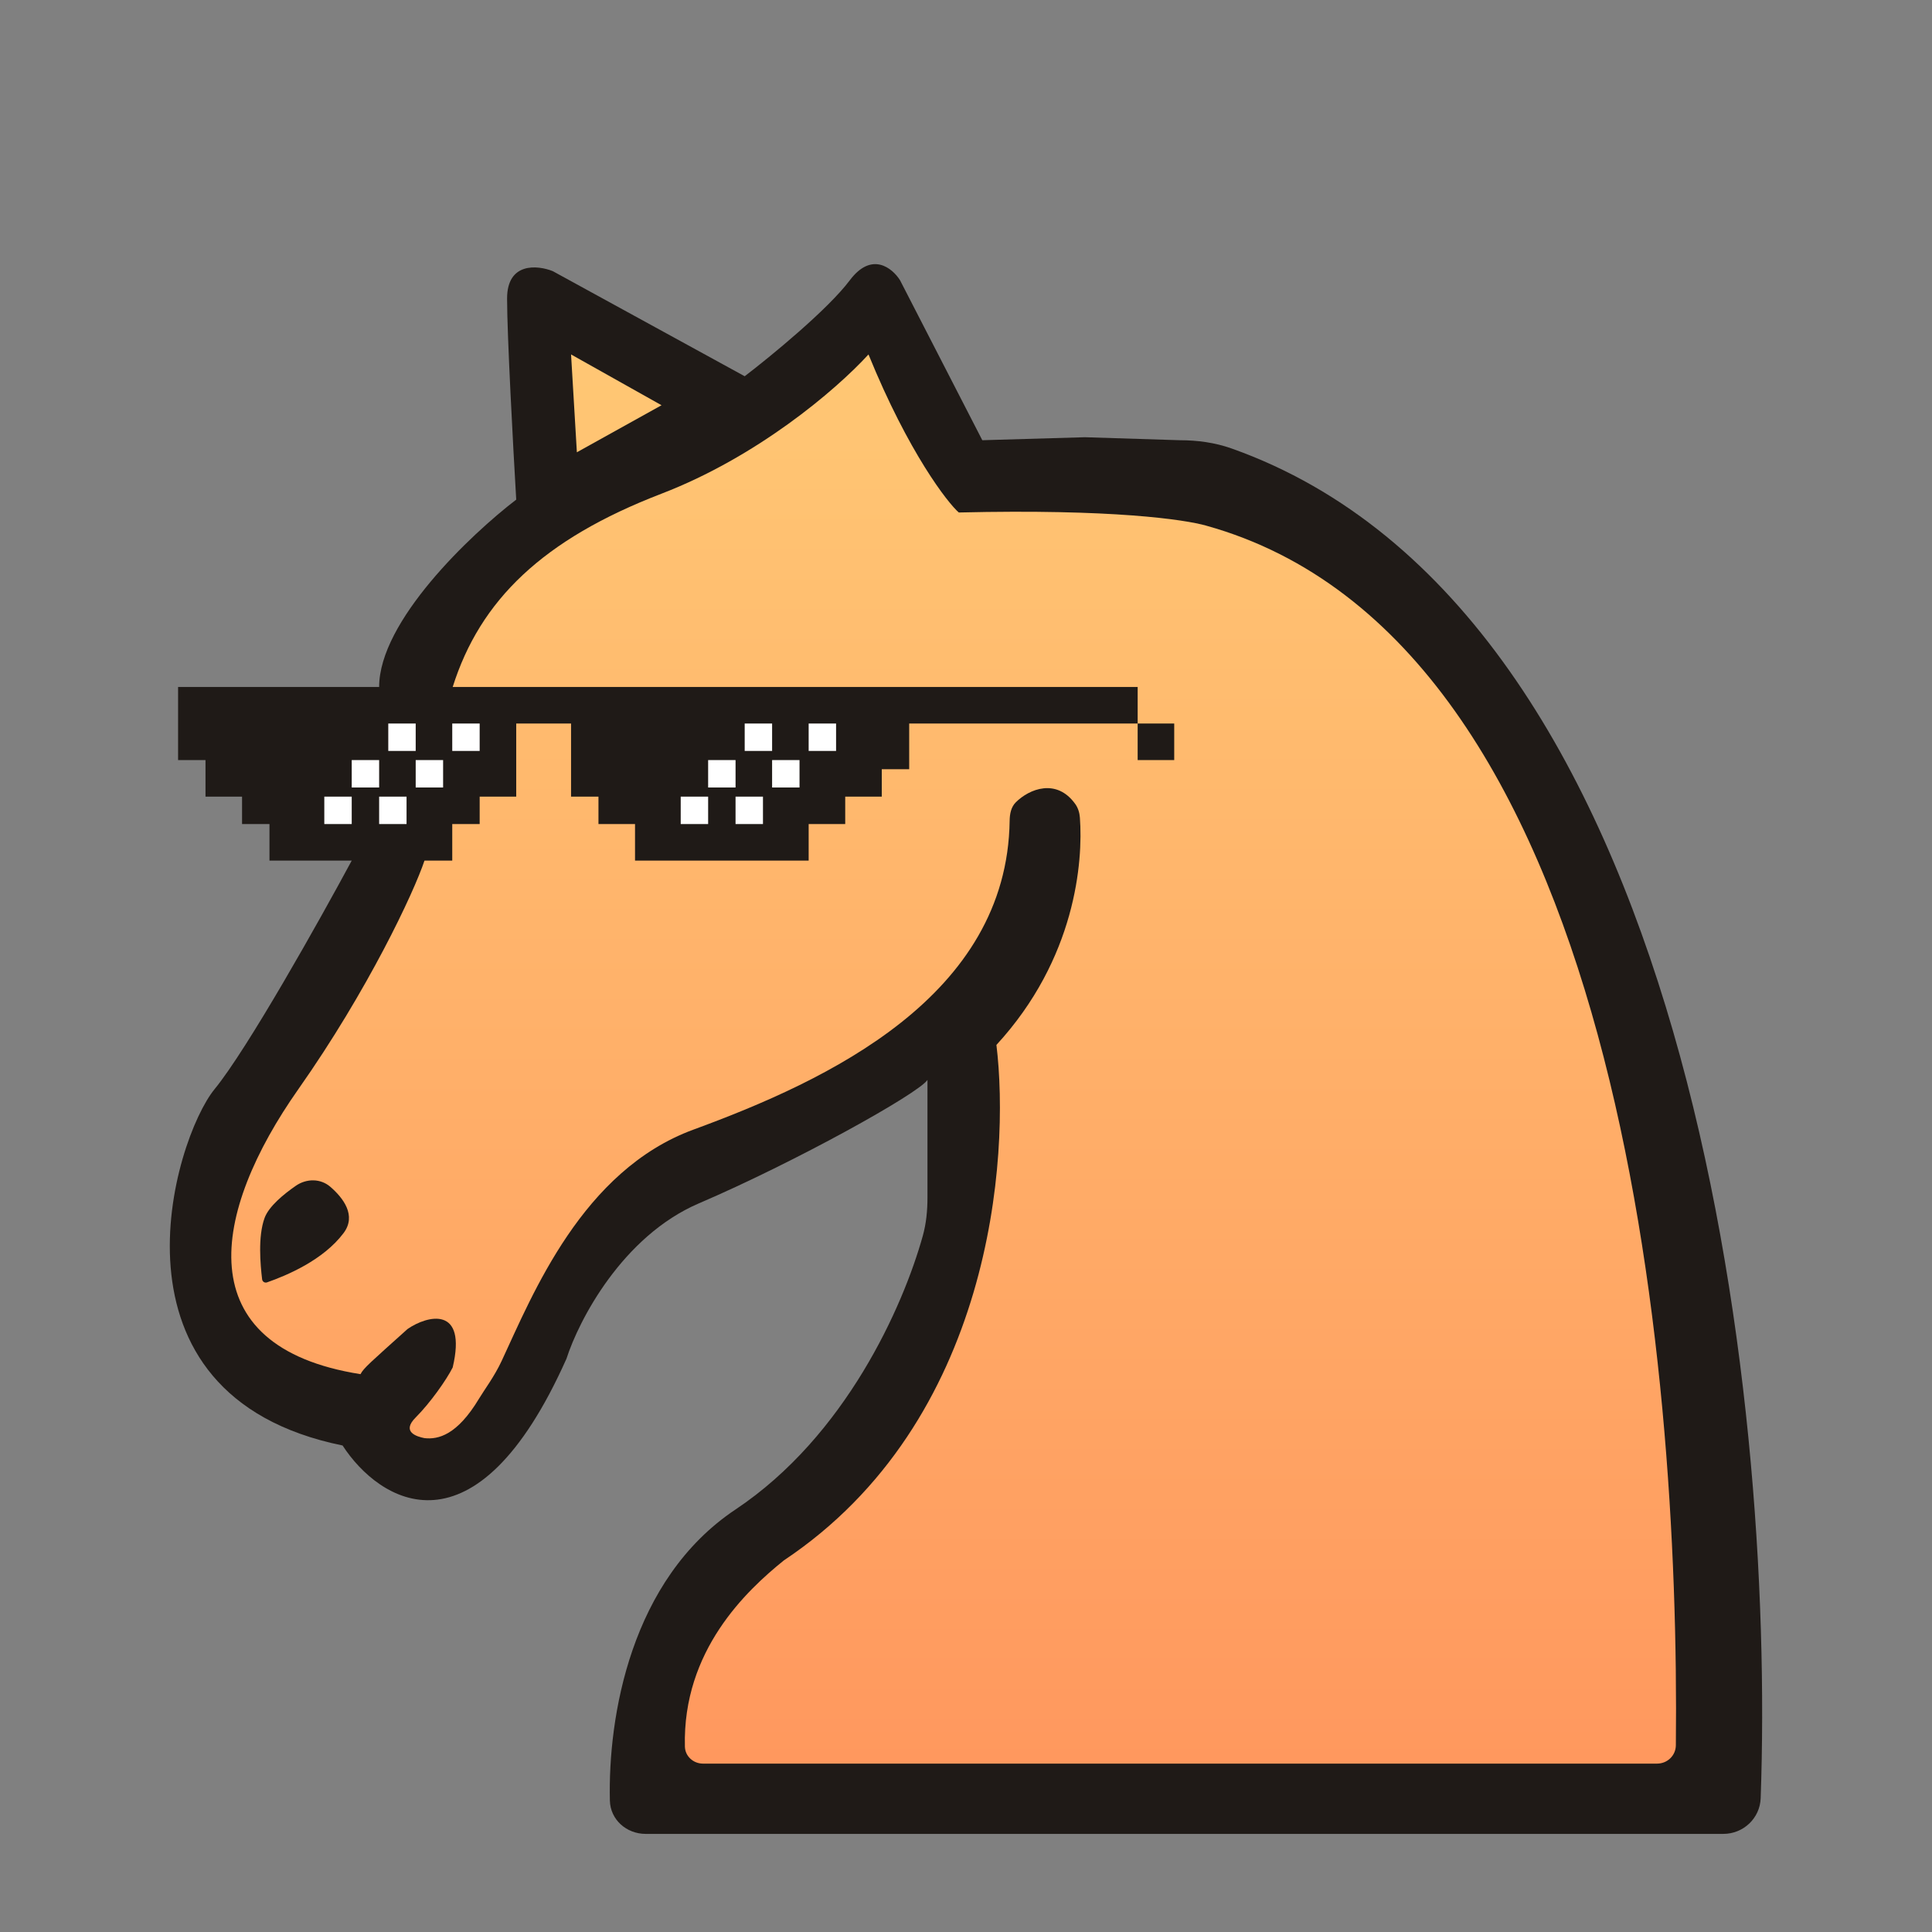<svg width="512" height="512" viewBox="0 0 512 512" fill="none" xmlns="http://www.w3.org/2000/svg">
<rect x="0" y="0" width="512" height="512" fill="#808080" stroke="none"/>
<path fill-rule="evenodd" clip-rule="evenodd" d="M245.789 317.391V286.194C243.367 289.827 210.672 307.991 185.242 318.89C164.898 327.609 153.354 349.971 150.125 360.062C125.906 414.312 100.476 398.005 90.788 383.07C25.398 369.749 45.984 301.937 56.882 288.616C65.601 277.96 84.734 243.811 93.21 228.069L100.476 182.053C100.476 164.616 124.695 141.688 136.804 132.404C135.997 118.68 134.382 88.811 134.382 79.123C134.382 69.435 142.455 70.243 146.492 71.857L197.351 99.709C204.213 94.462 219.391 82.029 225.203 74.279C231.016 66.529 236.505 71.05 238.524 74.279L260.321 116.662L287.497 115.87L312.632 116.662C317.291 116.662 321.977 117.287 326.368 118.845C447.541 161.851 470.449 368.362 466.597 476.543C466.408 481.858 462.013 486 456.695 486H171.084C166.032 486 161.742 482.232 161.624 477.18C161.107 455.015 167.092 418.582 194.93 400.023C224.083 380.587 239.339 346.248 244.555 327.493C245.469 324.207 245.789 320.803 245.789 317.391Z" fill="#1F1A17"/>
<path fill-rule="evenodd" clip-rule="evenodd" d="M108.004 352.203C113.252 348.57 123.845 345.918 119.97 362.387C118.356 365.616 114.039 371.761 110.164 375.636C106.289 379.511 110.473 380.717 112.492 381.121C116.124 381.524 121.138 380.338 126.951 370.65C128.32 368.369 131.022 364.782 132.934 360.679C141.171 343.001 154.306 310.163 183.79 299.352C219.436 286.282 266.942 264.041 267.569 217.45C267.593 215.692 267.946 213.876 269.189 212.632C272.768 209.049 280.023 206.152 284.971 213.093C285.717 214.14 286.087 215.397 286.183 216.679C287.047 228.325 285.09 254.06 264.063 276.915C267.696 306.785 262.941 376.717 207.722 413.529C197.801 421.543 180.869 437.423 181.505 462.871C181.569 465.433 183.743 467.377 186.305 467.377H439.134C441.864 467.377 444.09 465.254 444.119 462.524C445.182 360.676 429.297 169.813 319.657 139.304C314.006 137.69 294.779 134.845 254.091 135.814C251.266 133.392 240.815 120.089 230.159 93.932C221.279 103.62 200.502 121.141 175.314 130.828C143.829 142.938 127.236 159.045 119.97 182.053C114.158 200.459 112.895 220.4 112.492 228.069C109.666 236.546 97.492 262.46 79.086 288.616C56.078 321.312 49.524 356.903 95.539 364.169C96.347 362.554 98.317 360.921 108.004 352.203ZM91.052 326.774C85.664 333.959 76.003 338.004 70.763 339.843C70.168 340.052 69.539 339.655 69.464 339.029C69.008 335.192 68.312 327.734 70.111 322.786C71.227 319.716 75.154 316.491 78.397 314.245C81.222 312.289 84.962 312.274 87.556 314.526C90.97 317.49 94.54 322.124 91.052 326.774Z" fill="url(#paint0_linear_483_113)"/>
<path d="M151.336 93.932L152.877 119.859L175.314 107.394L151.336 93.932Z" fill="url(#paint1_linear_483_113)"/>
<path fill-rule="evenodd" clip-rule="evenodd" d="M301.493 182.053H47.195V191.741H47.194V201.428H136.804V191.741H151.335V201.429V203.85V211.116H158.6V218.382H223.991V211.116L233.679 211.116V203.85H240.945V191.741H301.492V201.428H311.18V191.741H301.493V182.053ZM136.803 201.429H54.459V211.116H64.147V218.382H127.117V211.116H136.803V201.429ZM119.851 218.382H71.413V228.069H119.851V218.382ZM168.289 228.069V218.382H214.304V228.069H168.289Z" fill="#1F1A17"/>
<path fill-rule="evenodd" clip-rule="evenodd" d="M102.898 191.741H110.163V199.006H102.898V191.741ZM100.476 201.428H93.21V208.694H100.476V201.428ZM117.428 201.428H110.163V208.694H117.428V201.428ZM85.944 211.116H93.21V218.382H85.944V211.116ZM107.741 211.116H100.475V218.382H107.741V211.116ZM127.116 191.741H119.851V199.006H127.116V191.741Z" fill="white"/>
<path fill-rule="evenodd" clip-rule="evenodd" d="M197.351 191.741H204.617V199.006H197.351V191.741ZM194.929 201.428H187.663V208.694H194.929V201.428ZM211.882 201.428H204.616V208.694H211.882V201.428ZM180.397 211.116H187.663V218.382H180.397V211.116ZM202.194 211.116H194.928V218.382H202.194V211.116ZM221.569 191.741H214.303V199.006H221.569V191.741Z" fill="white"/>
<defs>
<linearGradient id="paint0_linear_483_113" x1="252.73" y1="93.932" x2="252.73" y2="467.377" gradientUnits="userSpaceOnUse">
<stop stop-color="#FFC774"/>
<stop offset="1" stop-color="#FF985E"/>
</linearGradient>
<linearGradient id="paint1_linear_483_113" x1="252.73" y1="93.932" x2="252.73" y2="467.377" gradientUnits="userSpaceOnUse">
<stop stop-color="#FFC774"/>
<stop offset="1" stop-color="#FF985E"/>
</linearGradient>
</defs>
</svg>
